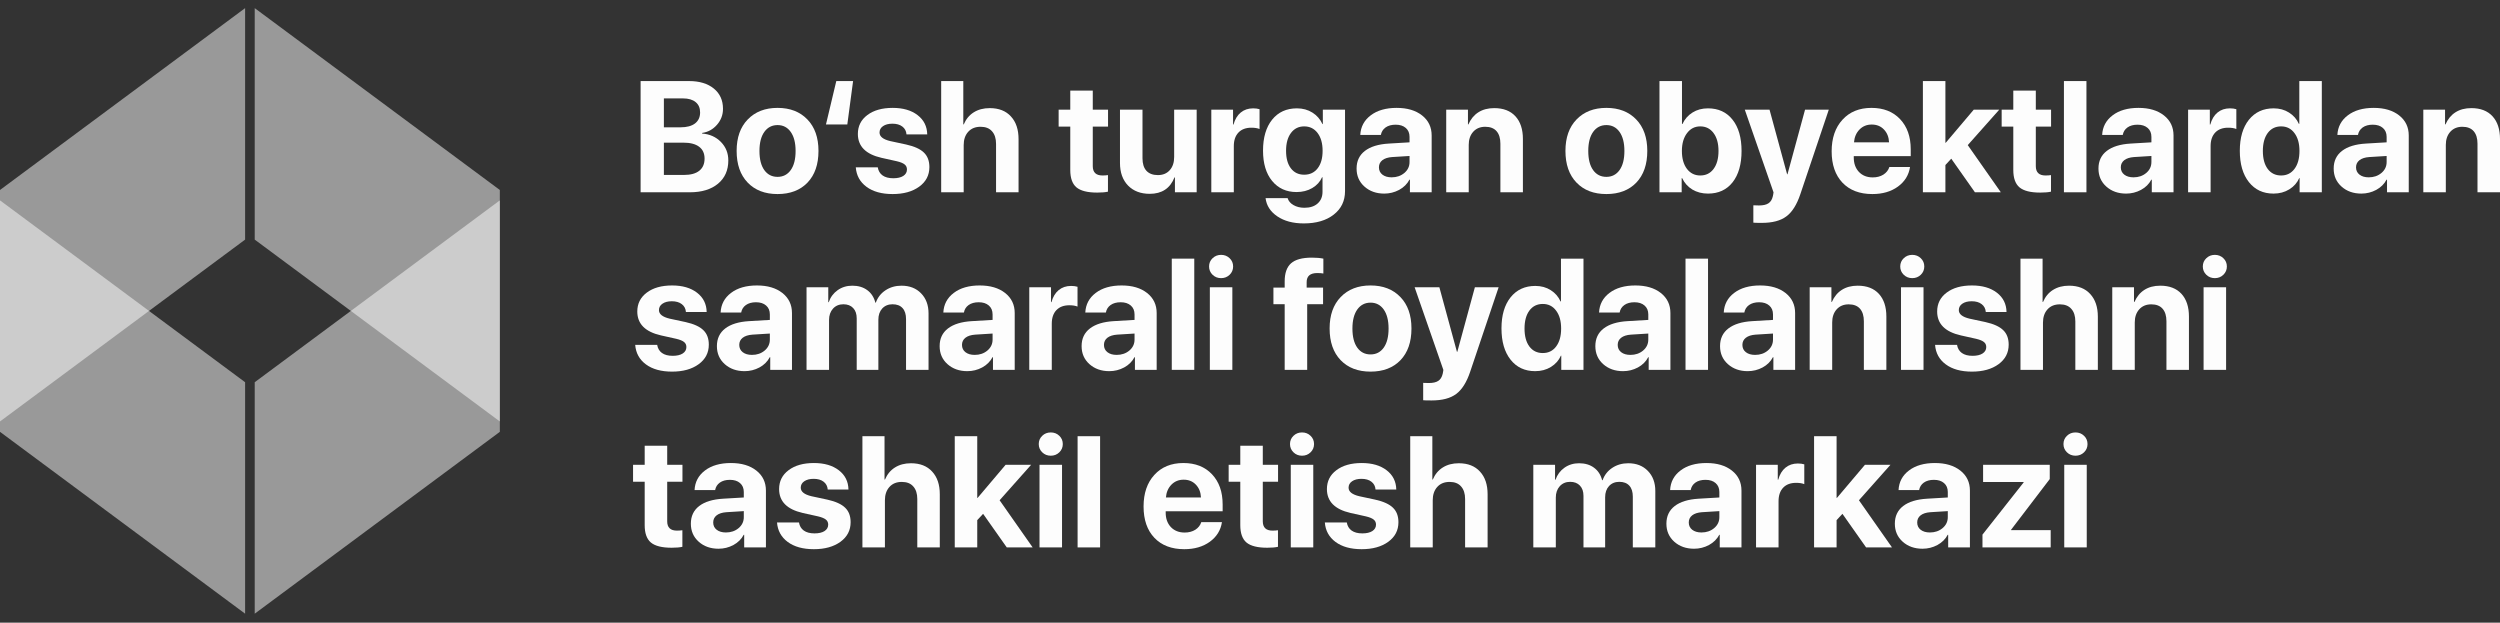<svg width="265" height="66" viewBox="0 0 265 66" fill="none" xmlns="http://www.w3.org/2000/svg">
<rect x="0" y="0" width="265" height="66" fill="#333333" stroke="none"/>
<g opacity="0.99">
<path d="M73.125 20.382H67.904V8.593H73.035C74.14 8.593 75.017 8.857 75.665 9.386C76.313 9.914 76.637 10.63 76.637 11.534C76.637 12.177 76.425 12.741 76 13.225C75.581 13.71 75.055 13.999 74.424 14.091V14.157C75.23 14.217 75.894 14.513 76.417 15.047C76.94 15.581 77.201 16.234 77.201 17.008C77.201 18.048 76.836 18.87 76.106 19.475C75.377 20.079 74.383 20.382 73.125 20.382ZM70.371 10.431V13.495H72.144C72.803 13.495 73.312 13.359 73.672 13.086C74.031 12.809 74.211 12.419 74.211 11.918C74.211 11.444 74.053 11.079 73.737 10.823C73.421 10.562 72.975 10.431 72.397 10.431H70.371ZM70.371 18.544H72.496C73.209 18.544 73.751 18.397 74.121 18.102C74.497 17.803 74.685 17.373 74.685 16.812C74.685 16.262 74.492 15.842 74.105 15.554C73.724 15.265 73.168 15.121 72.438 15.121H70.371V18.544Z" fill="white"/>
<path d="M85.591 19.361C84.812 20.167 83.756 20.57 82.421 20.57C81.087 20.57 80.031 20.164 79.252 19.352C78.473 18.541 78.083 17.422 78.083 15.995C78.083 14.584 78.475 13.473 79.26 12.662C80.049 11.845 81.103 11.436 82.421 11.436C83.745 11.436 84.799 11.845 85.583 12.662C86.367 13.473 86.759 14.584 86.759 15.995C86.759 17.427 86.37 18.549 85.591 19.361ZM82.421 18.748C83.01 18.748 83.475 18.508 83.818 18.029C84.162 17.55 84.333 16.874 84.333 16.003C84.333 15.142 84.162 14.47 83.818 13.985C83.475 13.5 83.01 13.258 82.421 13.258C81.833 13.258 81.365 13.5 81.016 13.985C80.673 14.47 80.502 15.142 80.502 16.003C80.502 16.874 80.673 17.55 81.016 18.029C81.359 18.508 81.828 18.748 82.421 18.748Z" fill="white"/>
<path d="M90.934 14.197C90.934 13.364 91.269 12.697 91.939 12.196C92.609 11.69 93.505 11.436 94.626 11.436C95.721 11.436 96.601 11.692 97.265 12.204C97.93 12.716 98.27 13.397 98.286 14.246H96.089C96.062 13.893 95.915 13.615 95.648 13.413C95.386 13.212 95.035 13.111 94.594 13.111C94.18 13.111 93.848 13.198 93.597 13.372C93.352 13.541 93.23 13.767 93.23 14.05C93.23 14.475 93.611 14.777 94.373 14.957L96.048 15.317C96.925 15.513 97.554 15.799 97.935 16.174C98.322 16.545 98.515 17.057 98.515 17.71C98.515 18.571 98.156 19.262 97.437 19.785C96.718 20.308 95.778 20.57 94.618 20.57C93.464 20.57 92.541 20.314 91.849 19.802C91.157 19.29 90.779 18.601 90.713 17.735H93.042C93.102 18.105 93.27 18.391 93.548 18.593C93.831 18.794 94.21 18.895 94.684 18.895C95.136 18.895 95.49 18.813 95.746 18.65C96.007 18.481 96.138 18.252 96.138 17.964C96.138 17.74 96.056 17.563 95.893 17.433C95.729 17.296 95.452 17.182 95.059 17.09L93.442 16.73C91.77 16.349 90.934 15.505 90.934 14.197Z" fill="white"/>
<path d="M99.765 20.382V8.593H102.11V13.184H102.159C102.393 12.629 102.744 12.204 103.213 11.91C103.686 11.611 104.253 11.461 104.912 11.461C105.876 11.461 106.625 11.755 107.158 12.343C107.698 12.926 107.967 13.726 107.967 14.745V20.382H105.582V15.251C105.582 14.68 105.44 14.236 105.157 13.92C104.879 13.598 104.473 13.438 103.94 13.438C103.384 13.438 102.946 13.617 102.624 13.977C102.308 14.331 102.151 14.799 102.151 15.382V20.382H99.765Z" fill="white"/>
<path d="M113.449 9.606H115.834V11.624H117.452V13.421H115.834V17.612C115.834 18.271 116.177 18.601 116.864 18.601C117.087 18.601 117.28 18.587 117.444 18.56V20.316C117.166 20.382 116.787 20.414 116.308 20.414C115.279 20.414 114.544 20.229 114.102 19.859C113.667 19.489 113.449 18.876 113.449 18.021V13.421H112.215V11.624H113.449V9.606Z" fill="white"/>
<path d="M126.847 11.624V20.382H124.543V18.805H124.494C124.036 19.965 123.162 20.545 121.872 20.545C120.913 20.545 120.148 20.254 119.576 19.671C119.004 19.083 118.718 18.282 118.718 17.269V11.624H121.104V16.771C121.104 17.354 121.243 17.797 121.52 18.102C121.803 18.407 122.209 18.56 122.738 18.56C123.266 18.56 123.685 18.386 123.996 18.037C124.306 17.689 124.461 17.223 124.461 16.64V11.624H126.847Z" fill="white"/>
<path d="M128.399 20.382V11.624H130.703V13.201H130.752C130.904 12.645 131.16 12.22 131.52 11.926C131.879 11.632 132.318 11.485 132.835 11.485C133.085 11.485 133.311 11.515 133.513 11.575V13.675C133.29 13.582 133.001 13.536 132.647 13.536C132.059 13.536 131.601 13.707 131.275 14.05C130.948 14.394 130.784 14.873 130.784 15.488V20.382H128.399Z" fill="white"/>
<path d="M138.243 18.519C138.842 18.519 139.316 18.296 139.665 17.849C140.019 17.397 140.196 16.776 140.196 15.987C140.196 15.197 140.019 14.568 139.665 14.1C139.311 13.631 138.837 13.397 138.243 13.397C137.655 13.397 137.187 13.631 136.838 14.1C136.495 14.562 136.323 15.191 136.323 15.987C136.323 16.782 136.495 17.403 136.838 17.849C137.181 18.296 137.649 18.519 138.243 18.519ZM138.202 23.682C137.064 23.682 136.127 23.432 135.392 22.931C134.662 22.435 134.248 21.792 134.15 21.003H136.487C136.579 21.308 136.786 21.553 137.108 21.738C137.434 21.928 137.821 22.024 138.268 22.024C138.872 22.024 139.343 21.869 139.681 21.558C140.019 21.253 140.187 20.842 140.187 20.325V18.789H140.138C139.931 19.262 139.586 19.644 139.101 19.932C138.616 20.216 138.061 20.357 137.434 20.357C136.356 20.357 135.493 19.965 134.845 19.181C134.202 18.397 133.881 17.326 133.881 15.97C133.881 14.582 134.202 13.487 134.845 12.686C135.487 11.886 136.364 11.485 137.475 11.485C138.096 11.485 138.643 11.635 139.117 11.935C139.591 12.234 139.945 12.64 140.179 13.152H140.22V11.624H142.573V20.259C142.573 21.299 142.173 22.13 141.372 22.751C140.577 23.372 139.52 23.682 138.202 23.682Z" fill="white"/>
<path d="M147.515 18.797C148.044 18.797 148.49 18.644 148.855 18.339C149.226 18.029 149.411 17.64 149.411 17.171V16.534L147.564 16.648C147.118 16.681 146.772 16.793 146.527 16.983C146.287 17.174 146.167 17.424 146.167 17.735C146.167 18.062 146.29 18.32 146.535 18.511C146.78 18.702 147.107 18.797 147.515 18.797ZM146.731 20.521C145.887 20.521 145.187 20.273 144.632 19.777C144.076 19.282 143.798 18.644 143.798 17.866C143.798 17.07 144.092 16.447 144.681 15.995C145.269 15.543 146.11 15.284 147.205 15.219L149.411 15.088V14.508C149.411 14.105 149.277 13.789 149.01 13.56C148.749 13.332 148.392 13.217 147.94 13.217C147.505 13.217 147.148 13.315 146.87 13.511C146.598 13.707 146.432 13.972 146.372 14.304H144.19C144.234 13.443 144.602 12.752 145.293 12.229C145.985 11.7 146.903 11.436 148.046 11.436C149.168 11.436 150.067 11.703 150.742 12.237C151.418 12.771 151.755 13.479 151.755 14.361V20.382H149.452V19.042H149.403C149.163 19.5 148.798 19.862 148.308 20.128C147.818 20.39 147.292 20.521 146.731 20.521Z" fill="white"/>
<path d="M153.299 20.382V11.624H155.603V13.184H155.652C155.892 12.629 156.24 12.204 156.698 11.91C157.161 11.611 157.724 11.461 158.389 11.461C159.358 11.461 160.107 11.749 160.636 12.327C161.164 12.904 161.428 13.707 161.428 14.737V20.382H159.042V15.235C159.042 14.658 158.906 14.214 158.634 13.903C158.362 13.593 157.961 13.438 157.433 13.438C156.905 13.438 156.48 13.615 156.159 13.969C155.843 14.323 155.685 14.786 155.685 15.358V20.382H153.299Z" fill="white"/>
<path d="M173.445 19.361C172.666 20.167 171.61 20.57 170.275 20.57C168.941 20.57 167.885 20.164 167.106 19.352C166.327 18.541 165.937 17.422 165.937 15.995C165.937 14.584 166.33 13.473 167.114 12.662C167.904 11.845 168.957 11.436 170.275 11.436C171.599 11.436 172.653 11.845 173.437 12.662C174.221 13.473 174.613 14.584 174.613 15.995C174.613 17.427 174.224 18.549 173.445 19.361ZM170.275 18.748C170.864 18.748 171.329 18.508 171.672 18.029C172.016 17.55 172.187 16.874 172.187 16.003C172.187 15.142 172.016 14.47 171.672 13.985C171.329 13.5 170.864 13.258 170.275 13.258C169.687 13.258 169.219 13.5 168.87 13.985C168.527 14.47 168.356 15.142 168.356 16.003C168.356 16.874 168.527 17.55 168.87 18.029C169.213 18.508 169.682 18.748 170.275 18.748Z" fill="white"/>
<path d="M181.051 20.521C180.419 20.521 179.864 20.376 179.384 20.088C178.911 19.799 178.551 19.396 178.306 18.879H178.257V20.382H175.904V8.593H178.29V13.144H178.339C178.584 12.621 178.94 12.215 179.409 11.926C179.877 11.632 180.422 11.485 181.043 11.485C182.148 11.485 183.017 11.886 183.649 12.686C184.286 13.487 184.605 14.592 184.605 16.003C184.605 17.408 184.289 18.514 183.657 19.32C183.025 20.12 182.157 20.521 181.051 20.521ZM180.226 13.397C179.648 13.397 179.18 13.636 178.821 14.116C178.461 14.595 178.281 15.224 178.281 16.003C178.281 16.793 178.458 17.424 178.812 17.898C179.172 18.367 179.643 18.601 180.226 18.601C180.825 18.601 181.296 18.369 181.639 17.906C181.988 17.438 182.162 16.803 182.162 16.003C182.162 15.208 181.988 14.576 181.639 14.108C181.291 13.634 180.819 13.397 180.226 13.397Z" fill="white"/>
<path d="M186.753 23.625C186.23 23.625 185.931 23.617 185.855 23.601V21.762C185.904 21.773 186.102 21.779 186.451 21.779C186.892 21.779 187.227 21.703 187.456 21.55C187.684 21.403 187.84 21.155 187.921 20.807C187.921 20.801 187.935 20.733 187.962 20.602C187.989 20.472 188 20.401 187.995 20.39L184.948 11.624H187.57L189.433 18.47H189.474L191.336 11.624H193.852L190.838 20.578C190.462 21.7 189.966 22.487 189.351 22.939C188.741 23.396 187.875 23.625 186.753 23.625Z" fill="white"/>
<path d="M198.403 13.201C197.885 13.201 197.452 13.378 197.104 13.732C196.761 14.086 196.567 14.538 196.524 15.088H200.241C200.214 14.527 200.031 14.072 199.694 13.724C199.361 13.375 198.931 13.201 198.403 13.201ZM200.274 17.702H202.463C202.332 18.563 201.902 19.257 201.172 19.785C200.448 20.308 199.547 20.57 198.468 20.57C197.123 20.57 196.066 20.167 195.298 19.361C194.536 18.555 194.155 17.449 194.155 16.044C194.155 14.644 194.536 13.528 195.298 12.694C196.061 11.856 197.088 11.436 198.378 11.436C199.647 11.436 200.658 11.834 201.409 12.629C202.161 13.424 202.537 14.489 202.537 15.823V16.55H196.499V16.697C196.499 17.324 196.682 17.833 197.047 18.225C197.417 18.612 197.904 18.805 198.509 18.805C198.945 18.805 199.32 18.707 199.636 18.511C199.952 18.309 200.165 18.04 200.274 17.702Z" fill="white"/>
<path d="M206.245 15.137L209.219 11.624H211.923L208.582 15.382L212.087 20.382H209.342L206.834 16.82L206.213 17.49V20.382H203.827V8.593H206.213V15.137H206.245Z" fill="white"/>
<path d="M213.41 9.606H215.796V11.624H217.413V13.421H215.796V17.612C215.796 18.271 216.139 18.601 216.825 18.601C217.048 18.601 217.241 18.587 217.405 18.56V20.316C217.127 20.382 216.749 20.414 216.269 20.414C215.24 20.414 214.505 20.229 214.064 19.859C213.628 19.489 213.41 18.876 213.41 18.021V13.421H212.176V11.624H213.41V9.606Z" fill="white"/>
<path d="M218.777 20.382V8.593H221.163V20.382H218.777Z" fill="white"/>
<path d="M226.154 18.797C226.683 18.797 227.129 18.644 227.494 18.339C227.864 18.029 228.05 17.64 228.05 17.171V16.534L226.203 16.648C225.757 16.681 225.411 16.793 225.166 16.983C224.926 17.174 224.806 17.424 224.806 17.735C224.806 18.062 224.929 18.32 225.174 18.511C225.419 18.702 225.746 18.797 226.154 18.797ZM225.37 20.521C224.526 20.521 223.826 20.273 223.271 19.777C222.715 19.282 222.437 18.644 222.437 17.866C222.437 17.07 222.731 16.447 223.32 15.995C223.908 15.543 224.749 15.284 225.844 15.219L228.05 15.088V14.508C228.05 14.105 227.916 13.789 227.649 13.56C227.388 13.332 227.031 13.217 226.579 13.217C226.143 13.217 225.787 13.315 225.509 13.511C225.237 13.707 225.071 13.972 225.011 14.304H222.829C222.873 13.443 223.241 12.752 223.932 12.229C224.624 11.7 225.542 11.436 226.685 11.436C227.807 11.436 228.706 11.703 229.381 12.237C230.057 12.771 230.394 13.479 230.394 14.361V20.382H228.09V19.042H228.041C227.802 19.5 227.437 19.862 226.947 20.128C226.457 20.39 225.931 20.521 225.37 20.521Z" fill="white"/>
<path d="M231.938 20.382V11.624H234.242V13.201H234.291C234.444 12.645 234.7 12.22 235.059 11.926C235.418 11.632 235.857 11.485 236.374 11.485C236.625 11.485 236.851 11.515 237.052 11.575V13.675C236.829 13.582 236.54 13.536 236.186 13.536C235.598 13.536 235.141 13.707 234.814 14.05C234.487 14.394 234.324 14.873 234.324 15.488V20.382H231.938Z" fill="white"/>
<path d="M240.99 20.521C239.895 20.521 239.027 20.115 238.384 19.303C237.741 18.492 237.42 17.386 237.42 15.987C237.42 14.598 237.741 13.5 238.384 12.694C239.032 11.888 239.906 11.485 241.006 11.485C241.627 11.485 242.172 11.635 242.64 11.935C243.114 12.234 243.46 12.632 243.678 13.127H243.727V8.593H246.112V20.382H243.759V18.879H243.719C243.501 19.374 243.149 19.772 242.665 20.071C242.18 20.371 241.622 20.521 240.99 20.521ZM241.799 13.397C241.2 13.397 240.726 13.631 240.377 14.1C240.034 14.568 239.863 15.202 239.863 16.003C239.863 16.809 240.034 17.444 240.377 17.906C240.726 18.369 241.2 18.601 241.799 18.601C242.392 18.601 242.864 18.369 243.212 17.906C243.566 17.438 243.743 16.803 243.743 16.003C243.743 15.208 243.566 14.576 243.212 14.108C242.864 13.634 242.392 13.397 241.799 13.397Z" fill="white"/>
<path d="M251.087 18.797C251.616 18.797 252.062 18.644 252.427 18.339C252.798 18.029 252.983 17.64 252.983 17.171V16.534L251.136 16.648C250.69 16.681 250.344 16.793 250.099 16.983C249.859 17.174 249.739 17.424 249.739 17.735C249.739 18.062 249.862 18.32 250.107 18.511C250.352 18.702 250.679 18.797 251.087 18.797ZM250.303 20.521C249.459 20.521 248.759 20.273 248.204 19.777C247.648 19.282 247.37 18.644 247.37 17.866C247.37 17.07 247.664 16.447 248.253 15.995C248.841 15.543 249.682 15.284 250.777 15.219L252.983 15.088V14.508C252.983 14.105 252.849 13.789 252.582 13.56C252.321 13.332 251.964 13.217 251.512 13.217C251.077 13.217 250.72 13.315 250.442 13.511C250.17 13.707 250.004 13.972 249.944 14.304H247.762C247.806 13.443 248.174 12.752 248.865 12.229C249.557 11.7 250.475 11.436 251.618 11.436C252.74 11.436 253.639 11.703 254.314 12.237C254.99 12.771 255.327 13.479 255.327 14.361V20.382H253.024V19.042H252.975C252.735 19.5 252.37 19.862 251.88 20.128C251.39 20.39 250.864 20.521 250.303 20.521Z" fill="white"/>
<path d="M256.871 20.382V11.624H259.175V13.184H259.224C259.464 12.629 259.812 12.204 260.27 11.91C260.733 11.611 261.297 11.461 261.961 11.461C262.93 11.461 263.679 11.749 264.208 12.327C264.736 12.904 265 13.707 265 14.737V20.382H262.615V15.235C262.615 14.658 262.478 14.214 262.206 13.903C261.934 13.593 261.533 13.438 261.005 13.438C260.477 13.438 260.052 13.615 259.731 13.969C259.415 14.323 259.257 14.786 259.257 15.358V20.382H256.871Z" fill="white"/>
<path d="M67.553 33.02C67.553 32.187 67.888 31.519 68.558 31.018C69.228 30.512 70.124 30.259 71.246 30.259C72.34 30.259 73.22 30.515 73.884 31.026C74.549 31.538 74.889 32.219 74.906 33.069H72.708C72.681 32.715 72.534 32.437 72.267 32.236C72.005 32.034 71.654 31.933 71.213 31.933C70.799 31.933 70.467 32.02 70.216 32.195C69.971 32.364 69.849 32.59 69.849 32.873C69.849 33.298 70.23 33.6 70.992 33.78L72.667 34.139C73.544 34.335 74.173 34.621 74.554 34.997C74.941 35.367 75.134 35.879 75.134 36.533C75.134 37.393 74.775 38.085 74.056 38.608C73.337 39.131 72.397 39.392 71.237 39.392C70.083 39.392 69.16 39.136 68.468 38.624C67.776 38.112 67.398 37.423 67.332 36.557H69.661C69.721 36.928 69.889 37.214 70.167 37.415C70.45 37.617 70.829 37.717 71.303 37.717C71.755 37.717 72.109 37.636 72.365 37.472C72.626 37.303 72.757 37.075 72.757 36.786C72.757 36.563 72.675 36.386 72.512 36.255C72.349 36.119 72.071 36.004 71.679 35.912L70.061 35.552C68.389 35.171 67.553 34.327 67.553 33.02Z" fill="white"/>
<path d="M79.709 37.619C80.237 37.619 80.684 37.467 81.049 37.162C81.419 36.851 81.604 36.462 81.604 35.993V35.356L79.758 35.471C79.312 35.503 78.966 35.615 78.721 35.806C78.481 35.996 78.361 36.247 78.361 36.557C78.361 36.884 78.484 37.143 78.729 37.333C78.974 37.524 79.301 37.619 79.709 37.619ZM78.925 39.343C78.081 39.343 77.381 39.095 76.825 38.6C76.27 38.104 75.992 37.467 75.992 36.688C75.992 35.893 76.286 35.269 76.874 34.817C77.463 34.365 78.304 34.106 79.399 34.041L81.604 33.91V33.33C81.604 32.927 81.471 32.611 81.204 32.383C80.943 32.154 80.586 32.039 80.134 32.039C79.698 32.039 79.341 32.138 79.064 32.334C78.791 32.53 78.625 32.794 78.565 33.126H76.384C76.428 32.266 76.795 31.574 77.487 31.051C78.179 30.523 79.096 30.259 80.24 30.259C81.362 30.259 82.261 30.526 82.936 31.059C83.611 31.593 83.949 32.301 83.949 33.183V39.204H81.645V37.864H81.596C81.357 38.322 80.992 38.684 80.502 38.951C80.011 39.212 79.486 39.343 78.925 39.343Z" fill="white"/>
<path d="M85.493 39.204V30.447H87.797V32.031H87.846C88.031 31.498 88.347 31.073 88.793 30.757C89.24 30.441 89.757 30.283 90.346 30.283C90.978 30.283 91.506 30.441 91.931 30.757C92.355 31.067 92.641 31.509 92.788 32.08H92.837C93.034 31.53 93.374 31.095 93.859 30.773C94.349 30.447 94.915 30.283 95.558 30.283C96.418 30.283 97.11 30.553 97.633 31.092C98.161 31.631 98.425 32.342 98.425 33.224V39.204H96.04V33.821C96.04 33.314 95.917 32.927 95.672 32.66C95.427 32.388 95.073 32.252 94.61 32.252C94.158 32.252 93.793 32.402 93.516 32.701C93.243 33.001 93.107 33.396 93.107 33.886V39.204H90.811V33.747C90.811 33.279 90.686 32.914 90.436 32.652C90.185 32.385 89.839 32.252 89.398 32.252C88.946 32.252 88.578 32.407 88.295 32.718C88.017 33.028 87.879 33.428 87.879 33.919V39.204H85.493Z" fill="white"/>
<path d="M103.319 37.619C103.847 37.619 104.294 37.467 104.659 37.162C105.029 36.851 105.214 36.462 105.214 35.993V35.356L103.368 35.471C102.921 35.503 102.575 35.615 102.33 35.806C102.091 35.996 101.971 36.247 101.971 36.557C101.971 36.884 102.093 37.143 102.338 37.333C102.584 37.524 102.91 37.619 103.319 37.619ZM102.535 39.343C101.69 39.343 100.99 39.095 100.435 38.6C99.879 38.104 99.602 37.467 99.602 36.688C99.602 35.893 99.896 35.269 100.484 34.817C101.072 34.365 101.914 34.106 103.008 34.041L105.214 33.91V33.33C105.214 32.927 105.081 32.611 104.814 32.383C104.552 32.154 104.196 32.039 103.744 32.039C103.308 32.039 102.951 32.138 102.673 32.334C102.401 32.53 102.235 32.794 102.175 33.126H99.994C100.037 32.266 100.405 31.574 101.097 31.051C101.788 30.523 102.706 30.259 103.85 30.259C104.972 30.259 105.87 30.526 106.546 31.059C107.221 31.593 107.559 32.301 107.559 33.183V39.204H105.255V37.864H105.206C104.966 38.322 104.601 38.684 104.111 38.951C103.621 39.212 103.095 39.343 102.535 39.343Z" fill="white"/>
<path d="M109.103 39.204V30.447H111.407V32.023H111.456C111.608 31.468 111.864 31.043 112.223 30.749C112.583 30.455 113.021 30.308 113.539 30.308C113.789 30.308 114.015 30.338 114.217 30.398V32.497C113.994 32.404 113.705 32.358 113.351 32.358C112.763 32.358 112.305 32.53 111.978 32.873C111.652 33.216 111.488 33.695 111.488 34.311V39.204H109.103Z" fill="white"/>
<path d="M118.367 37.619C118.895 37.619 119.342 37.467 119.707 37.162C120.077 36.851 120.262 36.462 120.262 35.993V35.356L118.416 35.471C117.969 35.503 117.623 35.615 117.378 35.806C117.139 35.996 117.019 36.247 117.019 36.557C117.019 36.884 117.141 37.143 117.387 37.333C117.632 37.524 117.958 37.619 118.367 37.619ZM117.583 39.343C116.738 39.343 116.039 39.095 115.483 38.6C114.928 38.104 114.65 37.467 114.65 36.688C114.65 35.893 114.944 35.269 115.532 34.817C116.12 34.365 116.962 34.106 118.056 34.041L120.262 33.91V33.33C120.262 32.927 120.129 32.611 119.862 32.383C119.6 32.154 119.244 32.039 118.792 32.039C118.356 32.039 117.999 32.138 117.721 32.334C117.449 32.53 117.283 32.794 117.223 33.126H115.042C115.085 32.266 115.453 31.574 116.145 31.051C116.836 30.523 117.754 30.259 118.898 30.259C120.02 30.259 120.918 30.526 121.594 31.059C122.269 31.593 122.607 32.301 122.607 33.183V39.204H120.303V37.864H120.254C120.014 38.322 119.649 38.684 119.159 38.951C118.669 39.212 118.144 39.343 117.583 39.343Z" fill="white"/>
<path d="M124.208 39.204V27.416H126.593V39.204H124.208Z" fill="white"/>
<path d="M128.244 39.204V30.447H130.629V39.204H128.244ZM130.343 29.123C130.098 29.363 129.796 29.483 129.436 29.483C129.077 29.483 128.775 29.363 128.53 29.123C128.285 28.883 128.162 28.592 128.162 28.249C128.162 27.9 128.285 27.609 128.53 27.375C128.775 27.135 129.077 27.015 129.436 27.015C129.796 27.015 130.098 27.135 130.343 27.375C130.588 27.609 130.711 27.9 130.711 28.249C130.711 28.592 130.588 28.883 130.343 29.123Z" fill="white"/>
<path d="M136.176 39.204V32.244H134.983V30.487H136.176V29.826C136.176 28.954 136.4 28.317 136.846 27.914C137.298 27.511 138.036 27.309 139.06 27.309C139.528 27.309 139.934 27.345 140.277 27.416V28.992C140.103 28.96 139.888 28.943 139.632 28.943C138.88 28.943 138.505 29.265 138.505 29.907V30.487H140.245V32.244H138.562V39.204H136.176Z" fill="white"/>
<path d="M148.447 38.183C147.668 38.989 146.611 39.392 145.277 39.392C143.943 39.392 142.886 38.986 142.107 38.175C141.328 37.363 140.939 36.244 140.939 34.817C140.939 33.407 141.331 32.295 142.115 31.484C142.905 30.667 143.959 30.259 145.277 30.259C146.6 30.259 147.654 30.667 148.439 31.484C149.223 32.295 149.615 33.407 149.615 34.817C149.615 36.249 149.226 37.371 148.447 38.183ZM145.277 37.57C145.865 37.57 146.331 37.331 146.674 36.851C147.017 36.372 147.189 35.697 147.189 34.825C147.189 33.965 147.017 33.292 146.674 32.807C146.331 32.323 145.865 32.08 145.277 32.08C144.689 32.08 144.22 32.323 143.872 32.807C143.529 33.292 143.357 33.965 143.357 34.825C143.357 35.697 143.529 36.372 143.872 36.851C144.215 37.331 144.683 37.57 145.277 37.57Z" fill="white"/>
<path d="M151.755 42.447C151.232 42.447 150.933 42.439 150.857 42.423V40.585C150.906 40.596 151.105 40.601 151.453 40.601C151.894 40.601 152.229 40.525 152.458 40.372C152.687 40.225 152.842 39.977 152.924 39.629C152.924 39.623 152.937 39.555 152.964 39.425C152.992 39.294 153.003 39.223 152.997 39.212L149.95 30.447H152.572L154.435 37.292H154.476L156.338 30.447H158.855L155.84 39.4C155.464 40.522 154.969 41.309 154.353 41.761C153.743 42.219 152.877 42.447 151.755 42.447Z" fill="white"/>
<path d="M162.727 39.343C161.632 39.343 160.763 38.937 160.121 38.126C159.478 37.314 159.157 36.209 159.157 34.809C159.157 33.42 159.478 32.323 160.121 31.517C160.769 30.711 161.643 30.308 162.743 30.308C163.364 30.308 163.909 30.457 164.377 30.757C164.851 31.056 165.197 31.454 165.415 31.95H165.464V27.416H167.849V39.204H165.496V37.701H165.455C165.238 38.197 164.886 38.594 164.402 38.894C163.917 39.193 163.359 39.343 162.727 39.343ZM163.536 32.219C162.937 32.219 162.463 32.453 162.114 32.922C161.771 33.39 161.6 34.025 161.6 34.825C161.6 35.631 161.771 36.266 162.114 36.729C162.463 37.192 162.937 37.423 163.536 37.423C164.129 37.423 164.6 37.192 164.949 36.729C165.303 36.26 165.48 35.626 165.48 34.825C165.48 34.03 165.303 33.398 164.949 32.93C164.6 32.456 164.129 32.219 163.536 32.219Z" fill="white"/>
<path d="M172.824 37.619C173.353 37.619 173.799 37.467 174.164 37.162C174.534 36.851 174.72 36.462 174.72 35.993V35.356L172.873 35.471C172.427 35.503 172.081 35.615 171.836 35.806C171.596 35.996 171.476 36.247 171.476 36.557C171.476 36.884 171.599 37.143 171.844 37.333C172.089 37.524 172.416 37.619 172.824 37.619ZM172.04 39.343C171.196 39.343 170.496 39.095 169.94 38.6C169.385 38.104 169.107 37.467 169.107 36.688C169.107 35.893 169.401 35.269 169.99 34.817C170.578 34.365 171.419 34.106 172.514 34.041L174.72 33.91V33.33C174.72 32.927 174.586 32.611 174.319 32.383C174.058 32.154 173.701 32.039 173.249 32.039C172.813 32.039 172.457 32.138 172.179 32.334C171.907 32.53 171.74 32.794 171.681 33.126H169.499C169.543 32.266 169.911 31.574 170.602 31.051C171.294 30.523 172.212 30.259 173.355 30.259C174.477 30.259 175.376 30.526 176.051 31.059C176.727 31.593 177.064 32.301 177.064 33.183V39.204H174.76V37.864H174.711C174.472 38.322 174.107 38.684 173.617 38.951C173.127 39.212 172.601 39.343 172.04 39.343Z" fill="white"/>
<path d="M178.665 39.204V27.416H181.051V39.204H178.665Z" fill="white"/>
<path d="M186.042 37.619C186.571 37.619 187.017 37.467 187.382 37.162C187.753 36.851 187.938 36.462 187.938 35.993V35.356L186.091 35.471C185.645 35.503 185.299 35.615 185.054 35.806C184.814 35.996 184.694 36.247 184.694 36.557C184.694 36.884 184.817 37.143 185.062 37.333C185.307 37.524 185.634 37.619 186.042 37.619ZM185.258 39.343C184.414 39.343 183.714 39.095 183.159 38.6C182.603 38.104 182.325 37.467 182.325 36.688C182.325 35.893 182.619 35.269 183.208 34.817C183.796 34.365 184.637 34.106 185.732 34.041L187.938 33.91V33.33C187.938 32.927 187.804 32.611 187.537 32.383C187.276 32.154 186.919 32.039 186.467 32.039C186.032 32.039 185.675 32.138 185.397 32.334C185.125 32.53 184.959 32.794 184.899 33.126H182.717C182.761 32.266 183.129 31.574 183.82 31.051C184.512 30.523 185.43 30.259 186.573 30.259C187.695 30.259 188.594 30.526 189.269 31.059C189.945 31.593 190.282 32.301 190.282 33.183V39.204H187.979V37.864H187.93C187.69 38.322 187.325 38.684 186.835 38.951C186.345 39.212 185.819 39.343 185.258 39.343Z" fill="white"/>
<path d="M191.826 39.204V30.447H194.13V32.007H194.179C194.419 31.451 194.767 31.026 195.225 30.732C195.688 30.433 196.251 30.283 196.916 30.283C197.885 30.283 198.634 30.572 199.163 31.149C199.691 31.726 199.955 32.53 199.955 33.559V39.204H197.57V34.057C197.57 33.48 197.433 33.036 197.161 32.726C196.889 32.415 196.488 32.26 195.96 32.26C195.432 32.26 195.007 32.437 194.686 32.791C194.37 33.145 194.212 33.608 194.212 34.18V39.204H191.826Z" fill="white"/>
<path d="M201.507 39.204V30.447H203.893V39.204H201.507ZM203.607 29.123C203.362 29.363 203.059 29.483 202.7 29.483C202.34 29.483 202.038 29.363 201.793 29.123C201.548 28.883 201.425 28.592 201.425 28.249C201.425 27.9 201.548 27.609 201.793 27.375C202.038 27.135 202.34 27.015 202.7 27.015C203.059 27.015 203.362 27.135 203.607 27.375C203.852 27.609 203.974 27.9 203.974 28.249C203.974 28.592 203.852 28.883 203.607 29.123Z" fill="white"/>
<path d="M205.339 33.02C205.339 32.187 205.674 31.519 206.343 31.018C207.013 30.512 207.909 30.259 209.031 30.259C210.126 30.259 211.005 30.515 211.67 31.026C212.334 31.538 212.675 32.219 212.691 33.069H210.494C210.466 32.715 210.319 32.437 210.052 32.236C209.791 32.034 209.44 31.933 208.999 31.933C208.585 31.933 208.252 32.02 208.002 32.195C207.757 32.364 207.634 32.59 207.634 32.873C207.634 33.298 208.015 33.6 208.778 33.78L210.453 34.139C211.33 34.335 211.959 34.621 212.34 34.997C212.727 35.367 212.92 35.879 212.92 36.533C212.92 37.393 212.56 38.085 211.841 38.608C211.123 39.131 210.183 39.392 209.023 39.392C207.868 39.392 206.945 39.136 206.254 38.624C205.562 38.112 205.183 37.423 205.118 36.557H207.446C207.506 36.928 207.675 37.214 207.953 37.415C208.236 37.617 208.615 37.717 209.088 37.717C209.54 37.717 209.894 37.636 210.15 37.472C210.412 37.303 210.543 37.075 210.543 36.786C210.543 36.563 210.461 36.386 210.297 36.255C210.134 36.119 209.856 36.004 209.464 35.912L207.847 35.552C206.175 35.171 205.339 34.327 205.339 33.02Z" fill="white"/>
<path d="M214.17 39.204V27.416H216.514V32.007H216.563C216.798 31.451 217.149 31.026 217.617 30.732C218.091 30.433 218.658 30.283 219.317 30.283C220.281 30.283 221.029 30.577 221.563 31.165C222.102 31.748 222.372 32.549 222.372 33.567V39.204H219.986V34.074C219.986 33.502 219.845 33.058 219.562 32.742C219.284 32.421 218.878 32.26 218.344 32.26C217.789 32.26 217.35 32.44 217.029 32.799C216.713 33.153 216.555 33.622 216.555 34.204V39.204H214.17Z" fill="white"/>
<path d="M223.9 39.204V30.447H226.203V32.007H226.252C226.492 31.451 226.841 31.026 227.298 30.732C227.761 30.433 228.325 30.283 228.989 30.283C229.959 30.283 230.707 30.572 231.236 31.149C231.764 31.726 232.028 32.53 232.028 33.559V39.204H229.643V34.057C229.643 33.48 229.507 33.036 229.234 32.726C228.962 32.415 228.562 32.26 228.033 32.26C227.505 32.26 227.08 32.437 226.759 32.791C226.443 33.145 226.285 33.608 226.285 34.18V39.204H223.9Z" fill="white"/>
<path d="M233.58 39.204V30.447H235.966V39.204H233.58ZM235.68 29.123C235.435 29.363 235.133 29.483 234.773 29.483C234.414 29.483 234.111 29.363 233.866 29.123C233.621 28.883 233.499 28.592 233.499 28.249C233.499 27.9 233.621 27.609 233.866 27.375C234.111 27.135 234.414 27.015 234.773 27.015C235.133 27.015 235.435 27.135 235.68 27.375C235.925 27.609 236.048 27.9 236.048 28.249C236.048 28.592 235.925 28.883 235.68 29.123Z" fill="white"/>
<path d="M68.337 47.251H70.723V49.269H72.34V51.066H70.723V55.257C70.723 55.916 71.066 56.246 71.752 56.246C71.975 56.246 72.169 56.232 72.332 56.205V57.961C72.054 58.026 71.676 58.059 71.197 58.059C70.167 58.059 69.432 57.874 68.991 57.504C68.555 57.133 68.337 56.521 68.337 55.666V51.066H67.104V49.269H68.337V47.251Z" fill="white"/>
<path d="M76.948 56.442C77.476 56.442 77.923 56.289 78.288 55.984C78.658 55.674 78.843 55.284 78.843 54.816V54.179L76.997 54.293C76.55 54.326 76.204 54.437 75.959 54.628C75.72 54.819 75.6 55.069 75.6 55.38C75.6 55.706 75.722 55.965 75.968 56.156C76.213 56.346 76.539 56.442 76.948 56.442ZM76.164 58.165C75.319 58.165 74.62 57.918 74.064 57.422C73.508 56.926 73.231 56.289 73.231 55.51C73.231 54.715 73.525 54.092 74.113 53.639C74.701 53.188 75.543 52.929 76.637 52.863L78.843 52.733V52.153C78.843 51.75 78.71 51.434 78.443 51.205C78.181 50.976 77.825 50.862 77.373 50.862C76.937 50.862 76.58 50.96 76.302 51.156C76.03 51.352 75.864 51.616 75.804 51.948H73.623C73.666 51.088 74.034 50.396 74.726 49.873C75.418 49.345 76.335 49.081 77.479 49.081C78.601 49.081 79.499 49.348 80.175 49.882C80.85 50.415 81.188 51.123 81.188 52.006V58.026H78.884V56.687H78.835C78.595 57.144 78.231 57.506 77.74 57.773C77.25 58.035 76.725 58.165 76.164 58.165Z" fill="white"/>
<path d="M82.585 51.842C82.585 51.009 82.92 50.342 83.59 49.841C84.26 49.334 85.155 49.081 86.277 49.081C87.372 49.081 88.252 49.337 88.916 49.849C89.581 50.361 89.921 51.042 89.937 51.891H87.74C87.712 51.537 87.565 51.26 87.299 51.058C87.037 50.856 86.686 50.756 86.245 50.756C85.831 50.756 85.499 50.843 85.248 51.017C85.003 51.186 84.88 51.412 84.88 51.695C84.88 52.12 85.262 52.422 86.024 52.602L87.699 52.961C88.576 53.157 89.205 53.443 89.586 53.819C89.973 54.19 90.166 54.702 90.166 55.355C90.166 56.216 89.806 56.907 89.088 57.43C88.369 57.953 87.429 58.214 86.269 58.214C85.115 58.214 84.191 57.958 83.5 57.447C82.808 56.934 82.43 56.246 82.364 55.38H84.692C84.752 55.75 84.921 56.036 85.199 56.237C85.482 56.439 85.861 56.54 86.335 56.54C86.787 56.54 87.141 56.458 87.397 56.295C87.658 56.126 87.789 55.897 87.789 55.608C87.789 55.385 87.707 55.208 87.544 55.077C87.38 54.941 87.103 54.827 86.71 54.734L85.093 54.375C83.421 53.993 82.585 53.149 82.585 51.842Z" fill="white"/>
<path d="M91.416 58.026V46.238H93.76V50.829H93.81C94.044 50.274 94.395 49.849 94.863 49.555C95.337 49.255 95.904 49.105 96.563 49.105C97.527 49.105 98.275 49.4 98.809 49.988C99.348 50.571 99.618 51.371 99.618 52.39V58.026H97.233V52.896C97.233 52.324 97.091 51.88 96.808 51.565C96.53 51.243 96.124 51.083 95.591 51.083C95.035 51.083 94.597 51.262 94.275 51.622C93.959 51.976 93.801 52.444 93.801 53.027V58.026H91.416Z" fill="white"/>
<path d="M103.621 52.782L106.595 49.269H109.299L105.958 53.027L109.462 58.026H106.717L104.209 54.465L103.588 55.135V58.026H101.203V46.238H103.588V52.782H103.621Z" fill="white"/>
<path d="M110.189 58.026V49.269H112.575V58.026H110.189ZM112.289 47.945C112.044 48.185 111.741 48.305 111.382 48.305C111.023 48.305 110.72 48.185 110.475 47.945C110.23 47.706 110.108 47.414 110.108 47.071C110.108 46.723 110.23 46.431 110.475 46.197C110.72 45.958 111.023 45.838 111.382 45.838C111.741 45.838 112.044 45.958 112.289 46.197C112.534 46.431 112.656 46.723 112.656 47.071C112.656 47.414 112.534 47.706 112.289 47.945Z" fill="white"/>
<path d="M114.225 58.026V46.238H116.61V58.026H114.225Z" fill="white"/>
<path d="M125.466 50.846C124.949 50.846 124.516 51.023 124.167 51.377C123.824 51.731 123.631 52.183 123.587 52.733H127.304C127.277 52.172 127.095 51.717 126.757 51.368C126.425 51.02 125.994 50.846 125.466 50.846ZM127.337 55.347H129.526C129.396 56.207 128.965 56.902 128.236 57.43C127.511 57.953 126.61 58.214 125.531 58.214C124.186 58.214 123.13 57.811 122.362 57.005C121.599 56.199 121.218 55.094 121.218 53.688C121.218 52.289 121.599 51.172 122.362 50.339C123.124 49.5 124.151 49.081 125.442 49.081C126.711 49.081 127.721 49.478 128.472 50.274C129.224 51.069 129.6 52.134 129.6 53.468V54.195H123.563V54.342C123.563 54.968 123.745 55.478 124.11 55.87C124.48 56.256 124.968 56.45 125.572 56.45C126.008 56.45 126.384 56.352 126.7 56.156C127.016 55.954 127.228 55.685 127.337 55.347Z" fill="white"/>
<path d="M131.471 47.251H133.856V49.269H135.474V51.066H133.856V55.257C133.856 55.916 134.199 56.246 134.885 56.246C135.109 56.246 135.302 56.232 135.465 56.205V57.961C135.188 58.026 134.809 58.059 134.33 58.059C133.301 58.059 132.565 57.874 132.124 57.504C131.688 57.133 131.471 56.521 131.471 55.666V51.066H130.237V49.269H131.471V47.251Z" fill="white"/>
<path d="M136.822 58.026V49.269H139.207V58.026H136.822ZM138.921 47.945C138.676 48.185 138.374 48.305 138.014 48.305C137.655 48.305 137.353 48.185 137.108 47.945C136.862 47.706 136.74 47.414 136.74 47.071C136.74 46.723 136.862 46.431 137.108 46.197C137.353 45.958 137.655 45.838 138.014 45.838C138.374 45.838 138.676 45.958 138.921 46.197C139.166 46.431 139.289 46.723 139.289 47.071C139.289 47.414 139.166 47.706 138.921 47.945Z" fill="white"/>
<path d="M140.653 51.842C140.653 51.009 140.988 50.342 141.658 49.841C142.328 49.334 143.224 49.081 144.346 49.081C145.44 49.081 146.32 49.337 146.984 49.849C147.649 50.361 147.989 51.042 148.006 51.891H145.808C145.781 51.537 145.634 51.26 145.367 51.058C145.105 50.856 144.754 50.756 144.313 50.756C143.899 50.756 143.567 50.843 143.316 51.017C143.071 51.186 142.949 51.412 142.949 51.695C142.949 52.12 143.33 52.422 144.092 52.602L145.767 52.961C146.644 53.157 147.273 53.443 147.654 53.819C148.041 54.19 148.234 54.702 148.234 55.355C148.234 56.216 147.875 56.907 147.156 57.43C146.437 57.953 145.498 58.214 144.337 58.214C143.183 58.214 142.26 57.958 141.568 57.447C140.876 56.934 140.498 56.246 140.433 55.38H142.761C142.821 55.75 142.99 56.036 143.267 56.237C143.551 56.439 143.929 56.54 144.403 56.54C144.855 56.54 145.209 56.458 145.465 56.295C145.726 56.126 145.857 55.897 145.857 55.608C145.857 55.385 145.775 55.208 145.612 55.077C145.449 54.941 145.171 54.827 144.779 54.734L143.161 54.375C141.489 53.993 140.653 53.149 140.653 51.842Z" fill="white"/>
<path d="M149.484 58.026V46.238H151.829V50.829H151.878C152.112 50.274 152.463 49.849 152.932 49.555C153.406 49.255 153.972 49.105 154.631 49.105C155.595 49.105 156.344 49.4 156.878 49.988C157.417 50.571 157.686 51.371 157.686 52.39V58.026H155.301V52.896C155.301 52.324 155.159 51.88 154.876 51.565C154.598 51.243 154.193 51.083 153.659 51.083C153.103 51.083 152.665 51.262 152.344 51.622C152.028 51.976 151.87 52.444 151.87 53.027V58.026H149.484Z" fill="white"/>
<path d="M162.531 58.026V49.269H164.835V50.854H164.884C165.069 50.32 165.385 49.895 165.831 49.579C166.278 49.263 166.795 49.105 167.383 49.105C168.015 49.105 168.544 49.263 168.968 49.579C169.393 49.89 169.679 50.331 169.826 50.903H169.875C170.071 50.353 170.412 49.917 170.896 49.596C171.386 49.269 171.953 49.105 172.596 49.105C173.456 49.105 174.148 49.375 174.671 49.914C175.199 50.453 175.463 51.164 175.463 52.047V58.026H173.078V52.643C173.078 52.136 172.955 51.75 172.71 51.483C172.465 51.211 172.111 51.074 171.648 51.074C171.196 51.074 170.831 51.224 170.553 51.524C170.281 51.823 170.145 52.218 170.145 52.708V58.026H167.849V52.569C167.849 52.101 167.724 51.736 167.473 51.475C167.223 51.208 166.877 51.074 166.436 51.074C165.984 51.074 165.616 51.23 165.333 51.54C165.055 51.85 164.916 52.251 164.916 52.741V58.026H162.531Z" fill="white"/>
<path d="M180.357 56.442C180.885 56.442 181.331 56.289 181.696 55.984C182.067 55.674 182.252 55.284 182.252 54.816V54.179L180.406 54.293C179.959 54.326 179.613 54.437 179.368 54.628C179.128 54.819 179.009 55.069 179.009 55.38C179.009 55.706 179.131 55.965 179.376 56.156C179.621 56.346 179.948 56.442 180.357 56.442ZM179.572 58.165C178.728 58.165 178.028 57.918 177.473 57.422C176.917 56.926 176.639 56.289 176.639 55.51C176.639 54.715 176.934 54.092 177.522 53.639C178.11 53.188 178.951 52.929 180.046 52.863L182.252 52.733V52.153C182.252 51.75 182.118 51.434 181.852 51.205C181.59 50.976 181.233 50.862 180.781 50.862C180.346 50.862 179.989 50.96 179.711 51.156C179.439 51.352 179.273 51.616 179.213 51.948H177.032C177.075 51.088 177.443 50.396 178.134 49.873C178.826 49.345 179.744 49.081 180.888 49.081C182.009 49.081 182.908 49.348 183.583 49.882C184.259 50.415 184.596 51.123 184.596 52.006V58.026H182.293V56.687H182.244C182.004 57.144 181.639 57.506 181.149 57.773C180.659 58.035 180.133 58.165 179.572 58.165Z" fill="white"/>
<path d="M186.14 58.026V49.269H188.444V50.846H188.493C188.646 50.29 188.902 49.865 189.261 49.571C189.621 49.277 190.059 49.13 190.576 49.13C190.827 49.13 191.053 49.16 191.255 49.22V51.319C191.031 51.227 190.743 51.181 190.389 51.181C189.8 51.181 189.343 51.352 189.016 51.695C188.689 52.038 188.526 52.518 188.526 53.133V58.026H186.14Z" fill="white"/>
<path d="M194.71 52.782L197.684 49.269H200.388L197.047 53.027L200.551 58.026H197.806L195.298 54.465L194.678 55.135V58.026H192.292V46.238H194.678V52.782H194.71Z" fill="white"/>
<path d="M204.571 56.442C205.099 56.442 205.546 56.289 205.91 55.984C206.281 55.674 206.466 55.284 206.466 54.816V54.179L204.62 54.293C204.173 54.326 203.827 54.437 203.582 54.628C203.343 54.819 203.223 55.069 203.223 55.38C203.223 55.706 203.345 55.965 203.59 56.156C203.835 56.346 204.162 56.442 204.571 56.442ZM203.786 58.165C202.942 58.165 202.242 57.918 201.687 57.422C201.131 56.926 200.854 56.289 200.854 55.51C200.854 54.715 201.148 54.092 201.736 53.639C202.324 53.188 203.166 52.929 204.26 52.863L206.466 52.733V52.153C206.466 51.75 206.333 51.434 206.066 51.205C205.804 50.976 205.448 50.862 204.996 50.862C204.56 50.862 204.203 50.96 203.925 51.156C203.653 51.352 203.487 51.616 203.427 51.948H201.246C201.289 51.088 201.657 50.396 202.349 49.873C203.04 49.345 203.958 49.081 205.102 49.081C206.224 49.081 207.122 49.348 207.798 49.882C208.473 50.415 208.811 51.123 208.811 52.006V58.026H206.507V56.687H206.458C206.218 57.144 205.853 57.506 205.363 57.773C204.873 58.035 204.347 58.165 203.786 58.165Z" fill="white"/>
<path d="M210.142 58.026V56.67L214.505 51.14V51.091H210.208V49.269H217.274V50.78L213.173 56.156V56.197H217.372V58.026H210.142Z" fill="white"/>
<path d="M218.81 58.026V49.269H221.195V58.026H218.81ZM220.91 47.945C220.664 48.185 220.362 48.305 220.003 48.305C219.643 48.305 219.341 48.185 219.096 47.945C218.851 47.706 218.728 47.414 218.728 47.071C218.728 46.723 218.851 46.431 219.096 46.197C219.341 45.958 219.643 45.838 220.003 45.838C220.362 45.838 220.664 45.958 220.91 46.197C221.155 46.431 221.277 46.723 221.277 47.071C221.277 47.414 221.155 47.706 220.91 47.945Z" fill="white"/>
</g>
<path opacity="0.99" d="M88.647 8.593L90.427 8.593L89.815 13.193L87.552 13.193L88.647 8.593Z" fill="white"/>
<path opacity="0.5" d="M0 21.24L25.981 40.516V65.051L0 45.775V21.24Z" fill="white"/>
<path opacity="0.5" d="M0 44.674L25.981 25.398V0.862L0 20.138V44.674Z" fill="white"/>
<path opacity="0.5" d="M52.981 21.24L27 40.516V65.051L52.981 45.775V21.24Z" fill="white"/>
<path opacity="0.5" d="M52.981 44.674L27 25.398V0.862L52.981 20.138V44.674Z" fill="white"/>
</svg>
